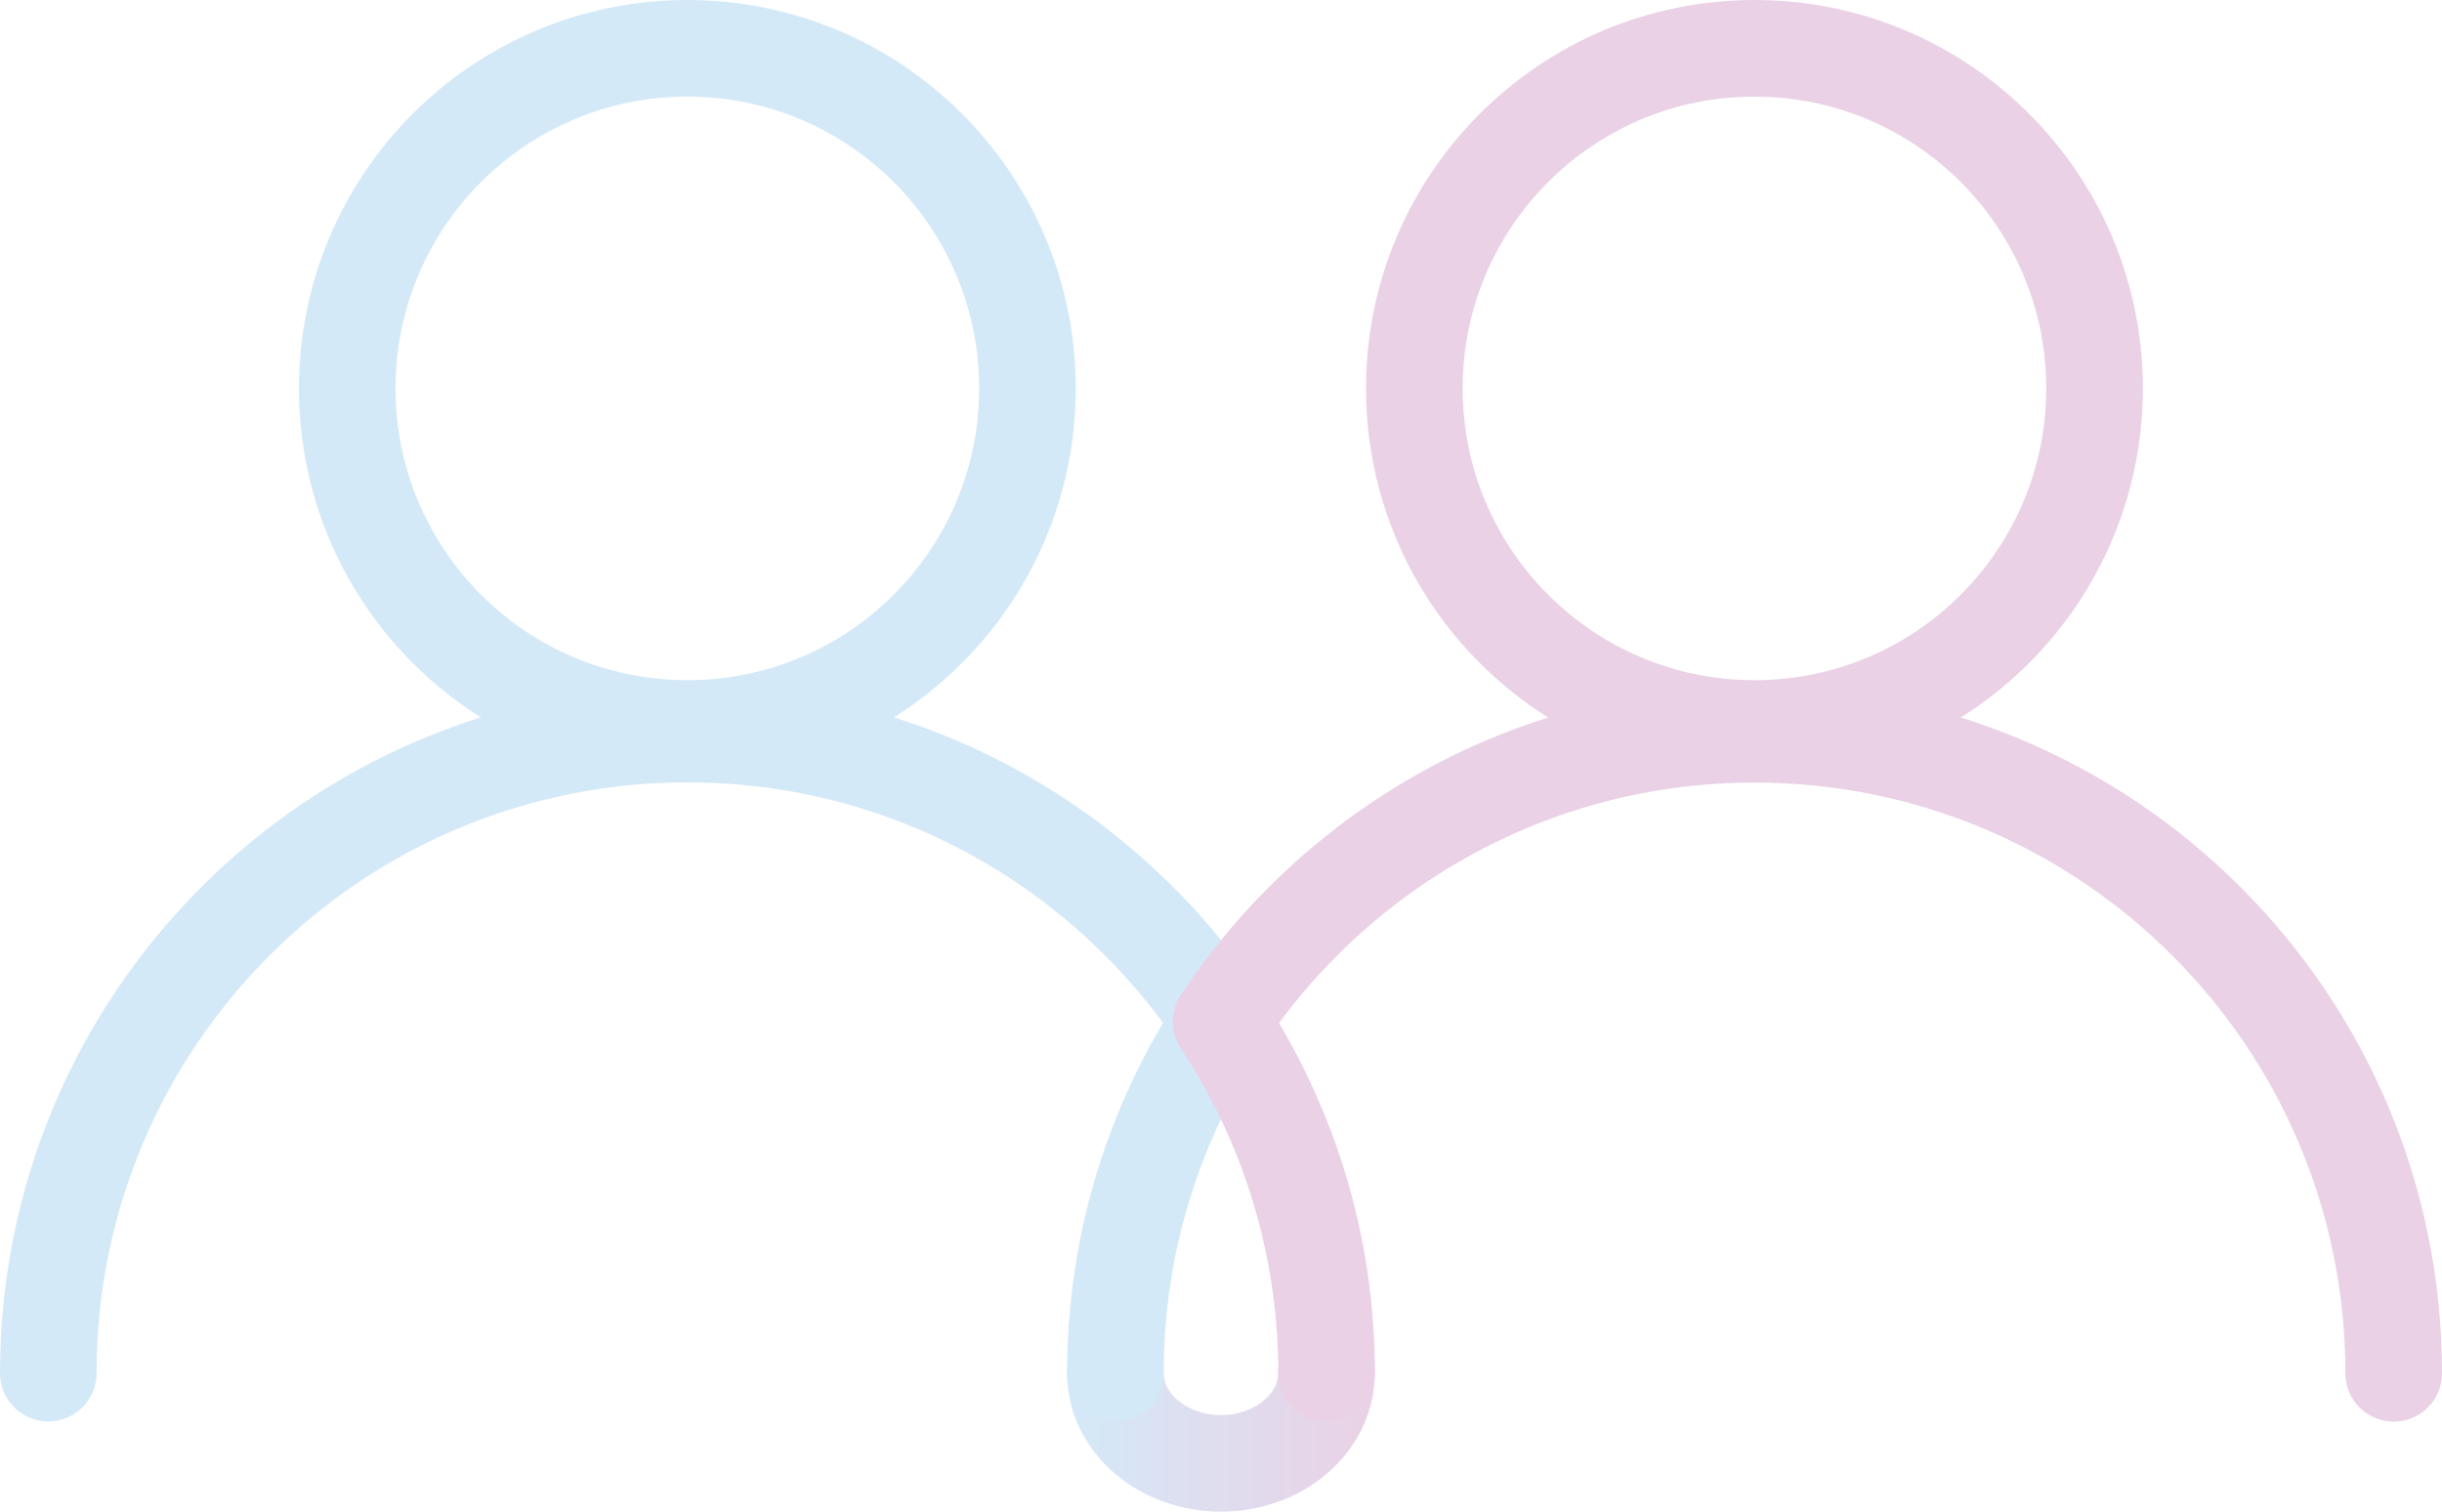 <?xml version="1.0" encoding="UTF-8"?><svg id="Capa_2" xmlns="http://www.w3.org/2000/svg" xmlns:xlink="http://www.w3.org/1999/xlink" viewBox="0 0 126.37 78.23"><defs><style>.cls-1{stroke:url(#Degradado_sin_nombre_11);}.cls-1,.cls-2,.cls-3{stroke-linecap:round;stroke-linejoin:round;}.cls-1,.cls-2,.cls-3,.cls-4,.cls-5{fill:none;stroke-width:5px;}.cls-2,.cls-4{stroke:#ead1e5;}.cls-3,.cls-5{stroke:#d4e9f8;}.cls-4,.cls-5{stroke-miterlimit:10;}</style><linearGradient id="Degradado_sin_nombre_11" x1="55.22" y1="73.4" x2="71.15" y2="73.4" gradientUnits="userSpaceOnUse"><stop offset="0" stop-color="#d4e9f8"/><stop offset="1" stop-color="#ead1e5"/></linearGradient></defs><g id="Layer_1"><circle class="cls-5" cx="35.57" cy="20.1" r="17.6"/><path class="cls-1" d="M57.72,71.07c0,2.57,2.45,4.66,5.46,4.66s5.46-2.09,5.46-4.66"/><path class="cls-3" d="M57.72,71.07c0-6.73,2.01-12.98,5.46-18.21-5.92-8.96-16.07-14.87-27.61-14.87-18.27,0-33.07,14.81-33.07,33.07"/><path class="cls-2" d="M123.87,71.07c0-18.27-14.81-33.07-33.07-33.07-11.54,0-21.69,5.91-27.61,14.87,3.45,5.22,5.46,11.48,5.46,18.21"/><circle class="cls-4" cx="90.79" cy="20.1" r="17.6"/></g></svg>
